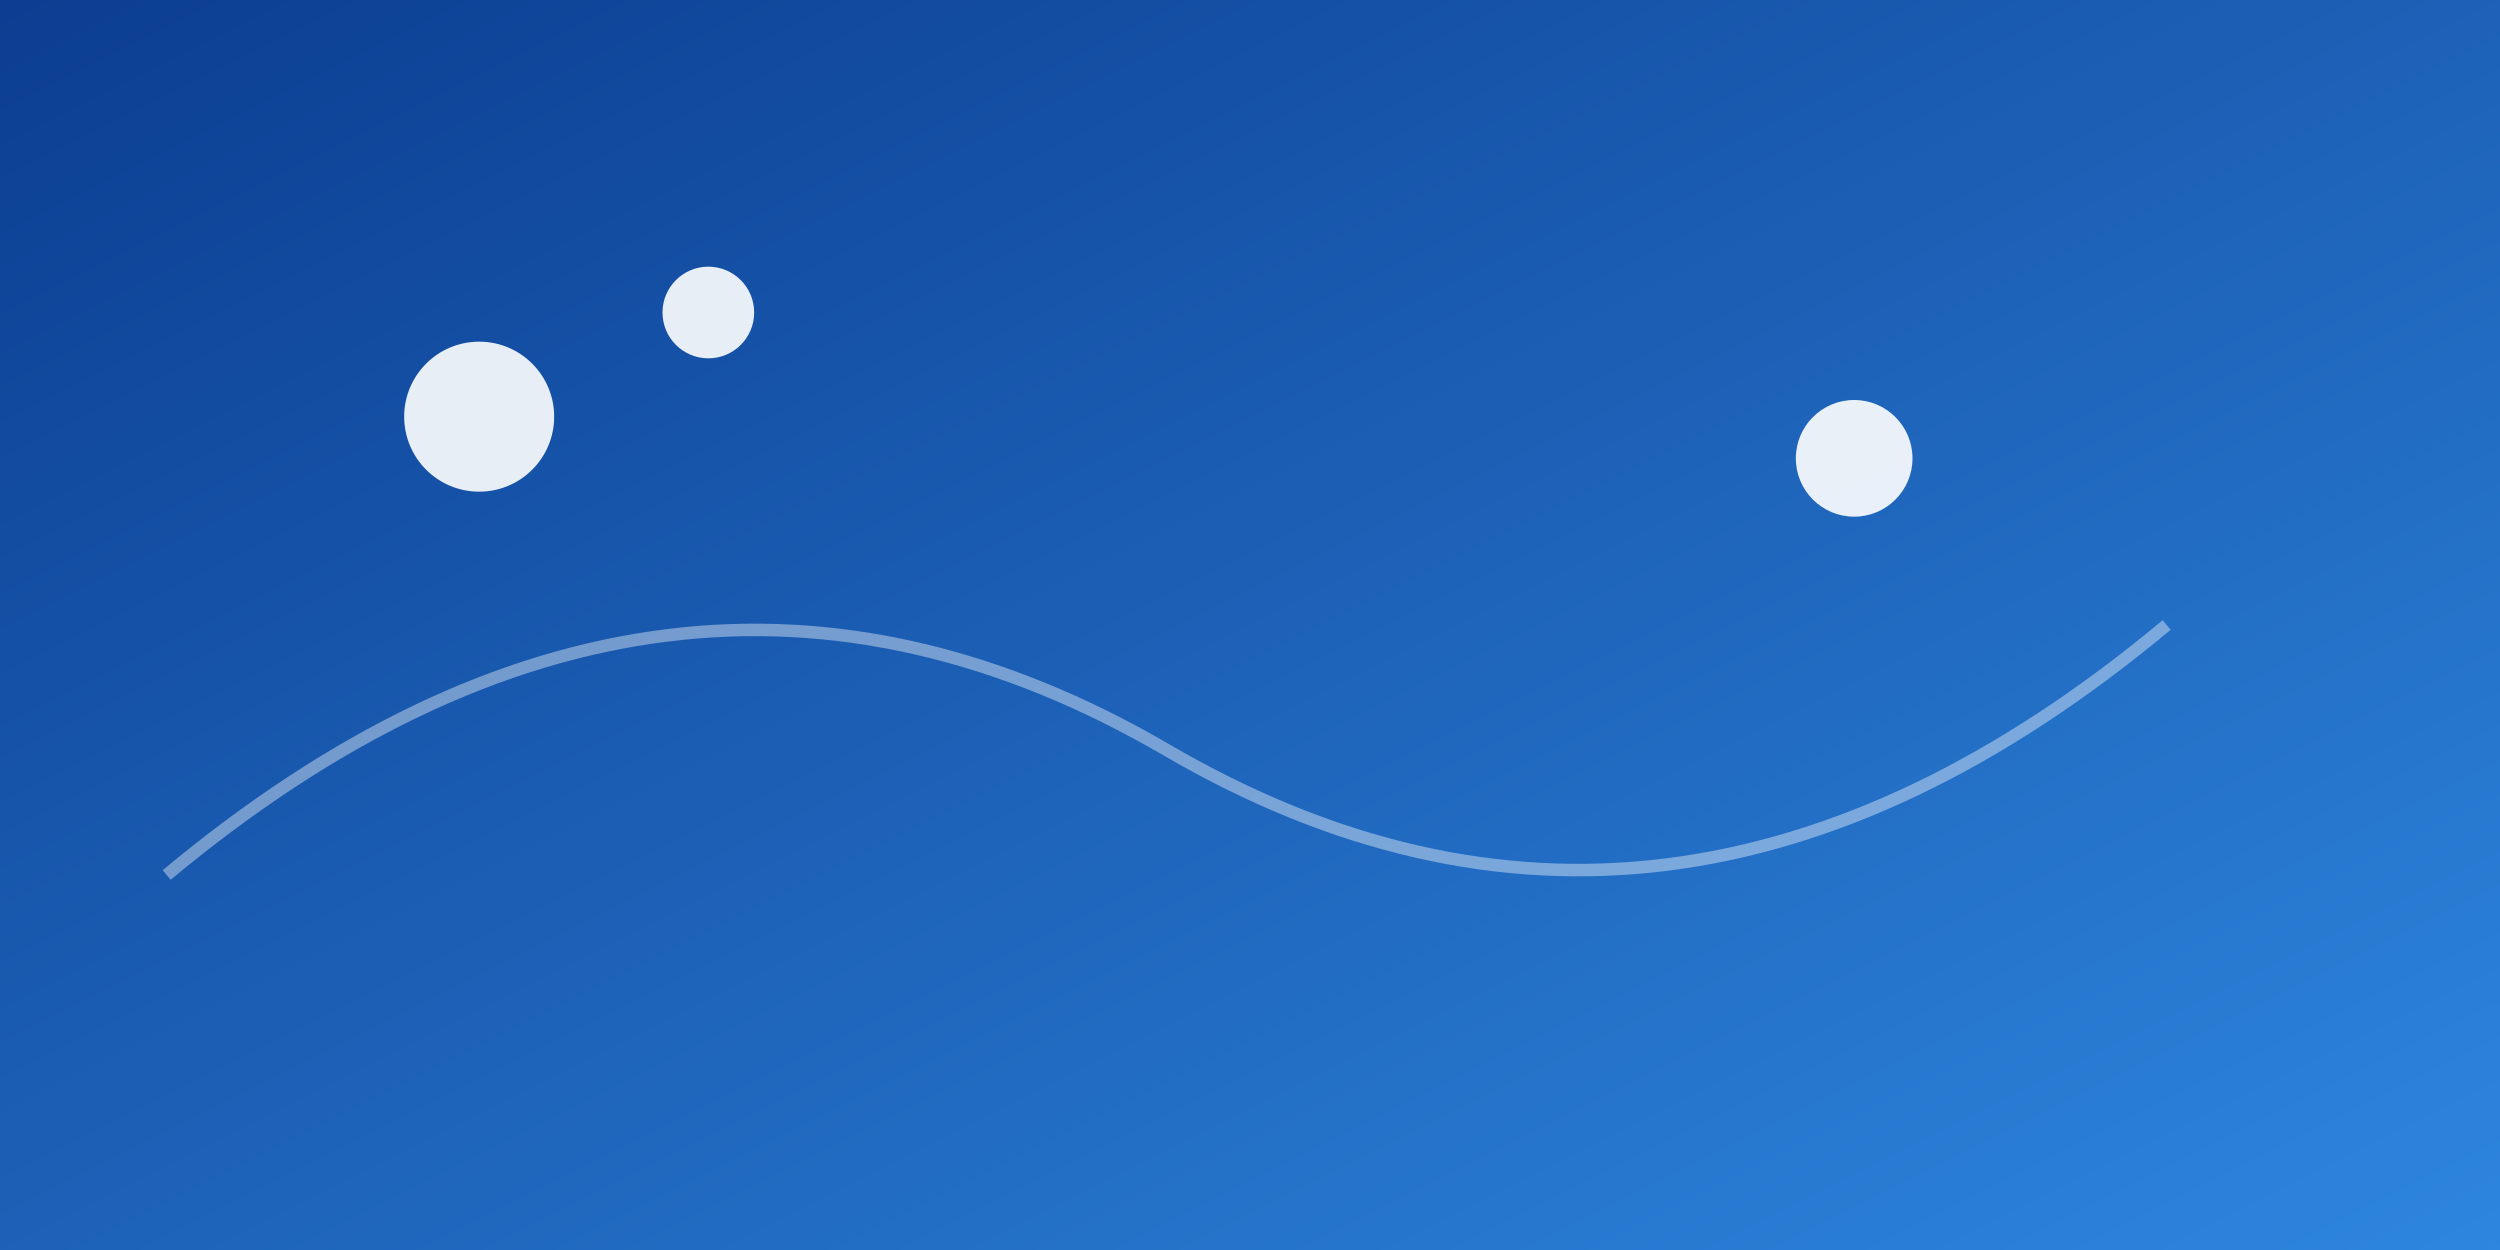 <svg xmlns='http://www.w3.org/2000/svg' viewBox='0 0 1200 600'>
<rect x="0" y="0" width="1200" height="600" fill="#333333" stroke="none"/>
<defs><linearGradient id='g' x1='0' y1='0' x2='1' y2='1'><stop offset='0%' stop-color='#0B3D91'/><stop offset='100%' stop-color='#2E86DE'/></linearGradient></defs>
<rect width='1200' height='600' fill='url(#g)'/>
<g fill='none' stroke='#fff' opacity='.4'><path d='M80 420 Q320 220 560 360 T1040 300' stroke-width='6'/></g>
<g fill='#fff' opacity='.9'><circle cx='230' cy='200' r='36'/><circle cx='340' cy='150' r='22'/><circle cx='890' cy='220' r='28'/></g>
</svg>